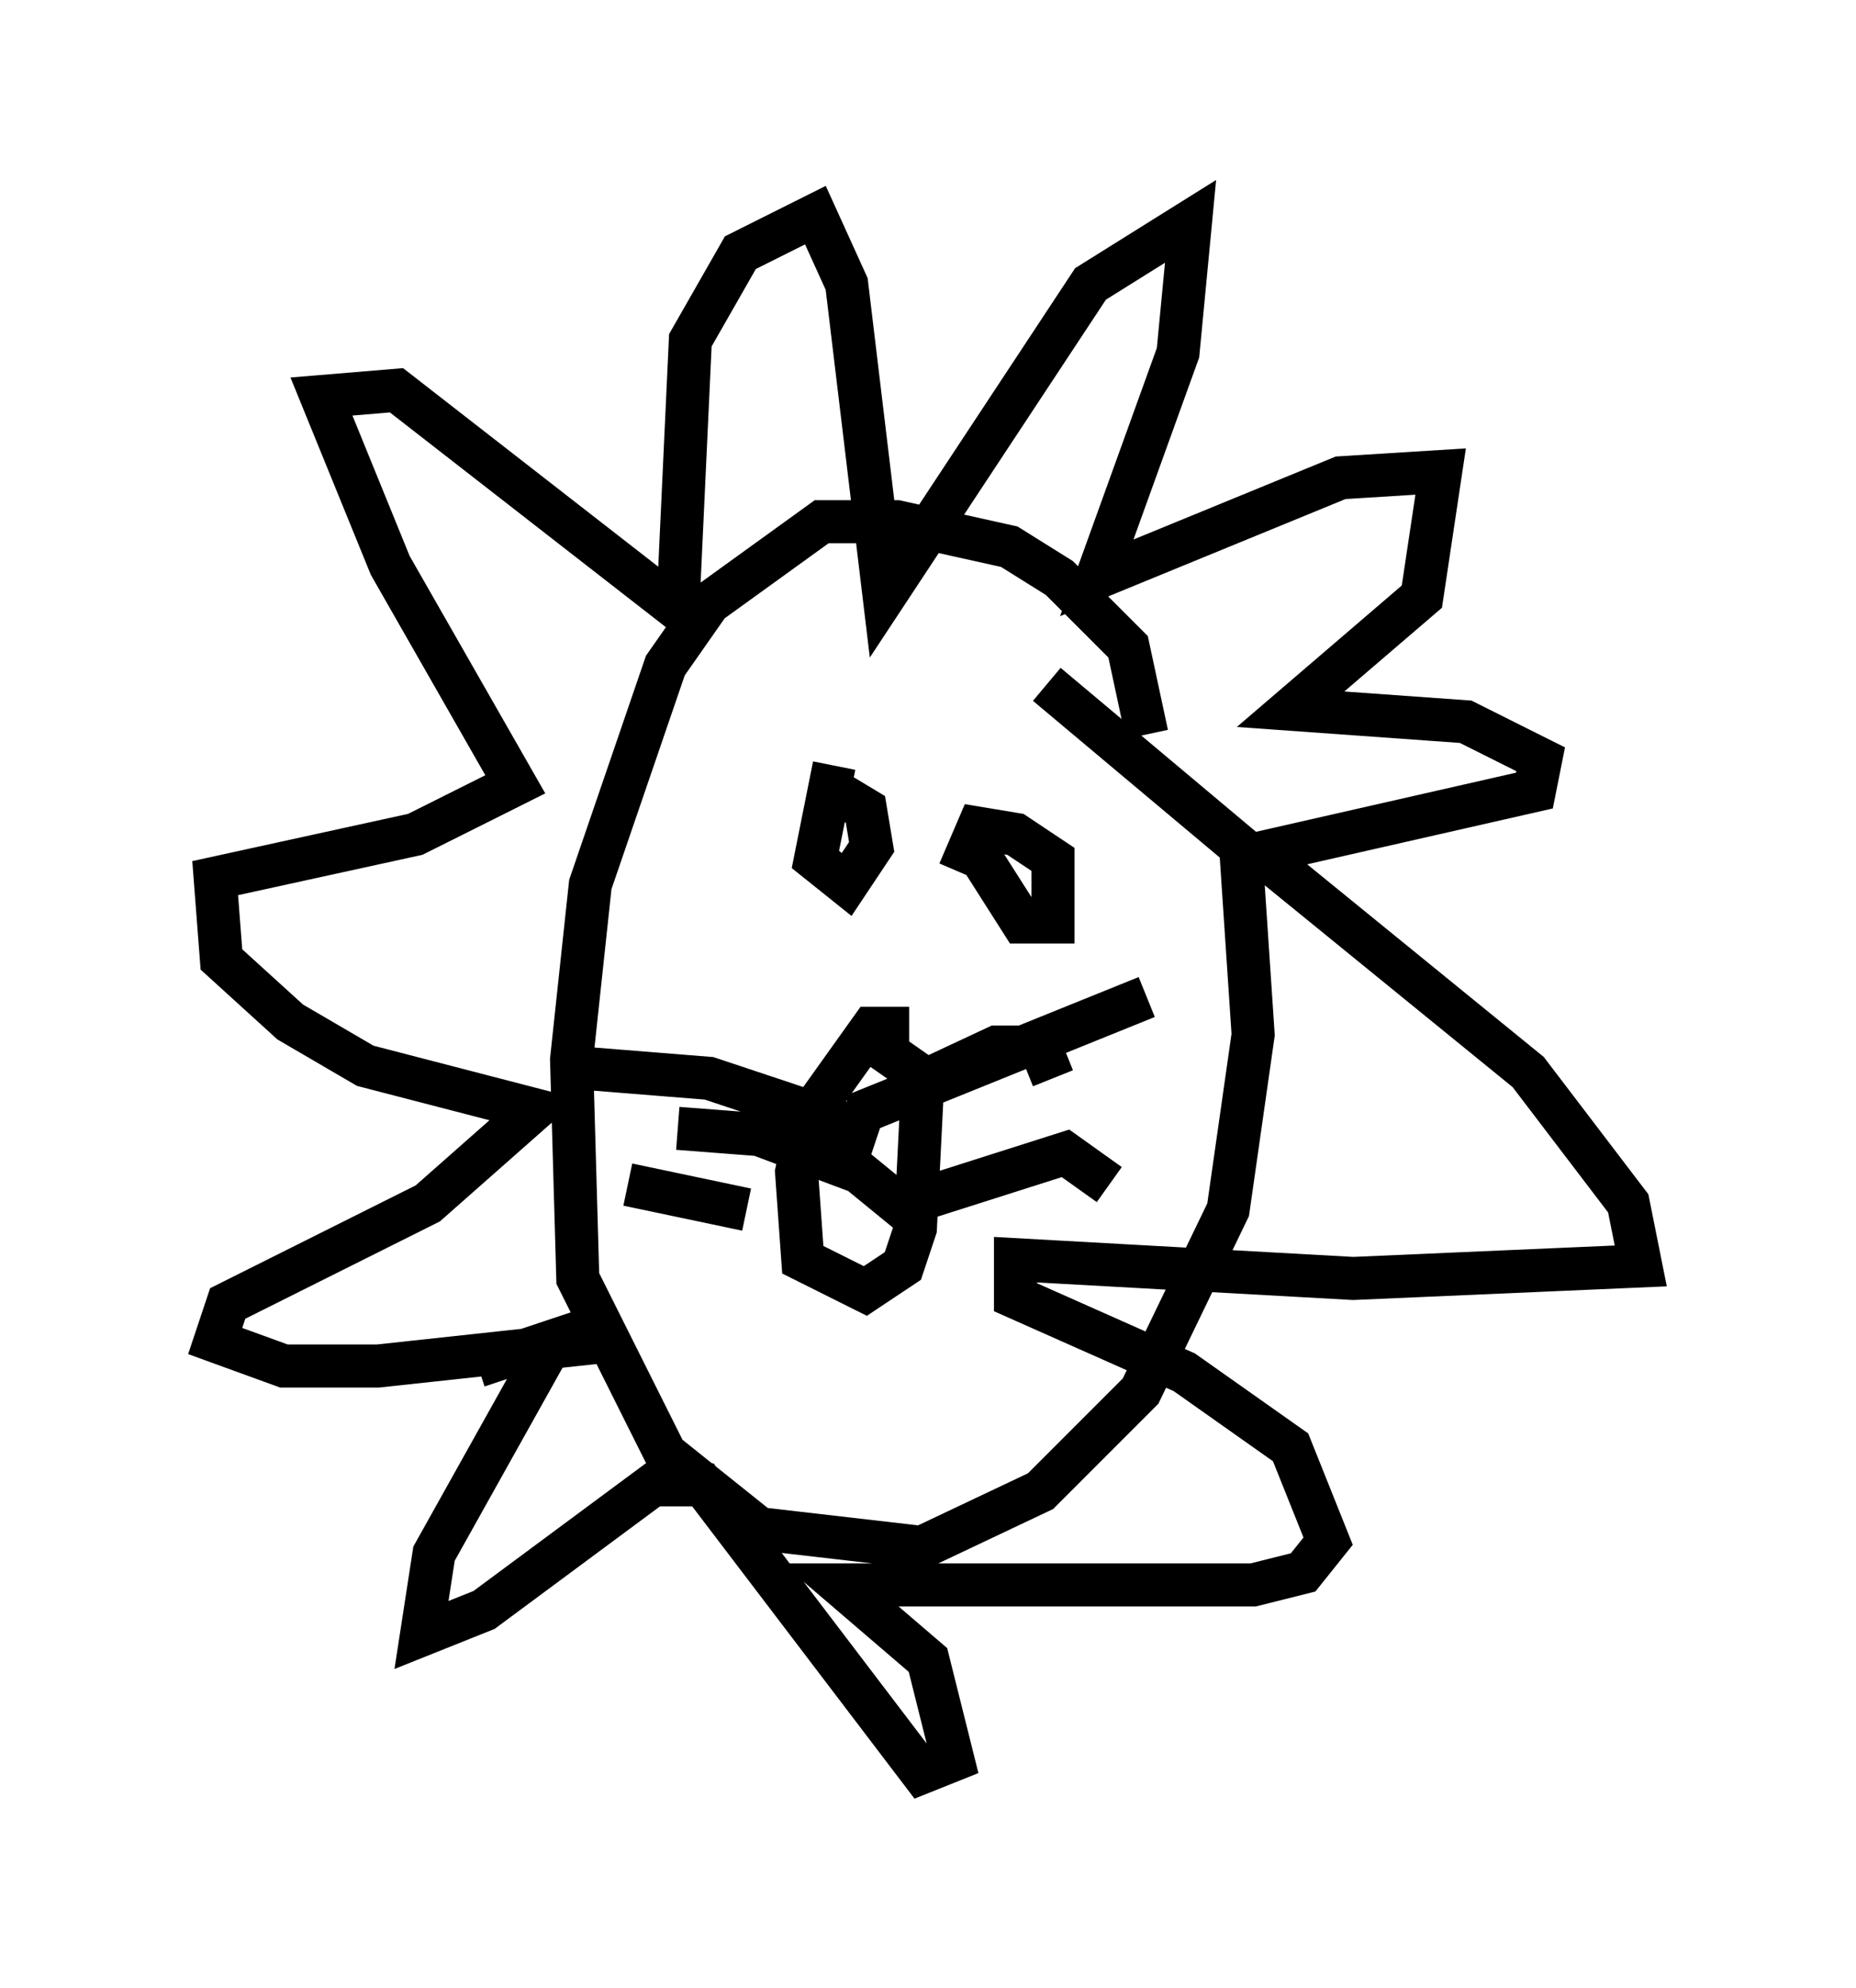 <?xml version="1.0" encoding="utf-8" ?>
<svg baseProfile="full" height="46.168" version="1.1" width="43.117" xmlns="http://www.w3.org/2000/svg" xmlns:ev="http://www.w3.org/2001/xml-events" xmlns:xlink="http://www.w3.org/1999/xlink"><defs /><rect fill="white" height="46.168" width="43.117" x="0" y="0" /><path d="M27.369, 17.346 m-0.726, -0.291 l-0.436, -2.034 -1.598, -1.598 l-1.162, -0.726 -2.615, -0.581 l-1.743, 0.0 -2.615, 1.888 l-1.017, 1.453 -1.743, 5.084 l-0.436, 4.067 0.145, 5.084 l2.034, 4.067 2.179, 1.743 l3.777, 0.436 2.76, -1.307 l2.324, -2.324 2.034, -4.212 l0.581, -4.067 -0.291, -4.358 l-4.503, -3.777 m-10.168, 15.251 l-5.374, 0.581 -2.179, 0.0 l-1.598, -0.581 0.291, -0.872 l4.648, -2.324 2.469, -2.179 l-3.922, -1.017 -1.743, -1.017 l-1.598, -1.453 -0.145, -1.888 l4.648, -1.017 2.324, -1.162 l-2.905, -5.084 -1.598, -3.922 l1.743, -0.145 6.536, 5.084 l0.291, -6.246 1.162, -2.034 l1.743, -0.872 0.726, 1.598 l0.872, 7.263 4.793, -7.263 l2.324, -1.453 -0.291, 3.05 l-1.888, 5.229 5.665, -2.324 l2.324, -0.145 -0.436, 2.905 l-3.05, 2.615 4.067, 0.291 l1.743, 0.872 -0.145, 0.726 l-6.391, 1.453 6.246, 5.084 l2.324, 3.05 0.291, 1.453 l-6.682, 0.291 -7.844, -0.436 l0.0, 0.872 3.922, 1.743 l2.469, 1.743 0.872, 2.179 l-0.581, 0.726 -1.162, 0.291 l-9.587, 0.0 2.034, 1.743 l0.581, 2.324 -0.726, 0.291 l-5.084, -6.682 -1.162, 0.0 l-3.922, 2.905 -1.453, 0.581 l0.291, -1.888 2.76, -4.939 l-1.743, 0.581 m8.279, -13.944 l-0.436, 2.179 0.726, 0.581 l0.581, -0.872 -0.145, -0.872 l-0.726, -0.436 m3.341, 1.453 l1.017, 1.598 0.726, 0.0 l0.0, -1.453 -0.872, -0.581 l-0.872, -0.145 -0.436, 1.017 m-1.162, 3.631 l-0.872, 0.0 -1.453, 2.034 l-0.291, 1.307 0.145, 2.034 l1.453, 0.726 0.872, -0.581 l0.291, -0.872 0.145, -2.905 l-0.145, -0.726 -1.453, -1.017 m0.0, 2.034 l6.827, -2.76 m-5.084, 5.374 l-1.598, -1.307 -2.324, -0.872 l-1.888, -0.145 m4.648, 0.145 l-3.922, -1.307 -3.631, -0.291 m8.134, 0.581 l2.179, -1.017 1.017, 0.0 l0.291, 0.726 m-2.905, 2.76 l3.196, -1.017 1.017, 0.726 m-8.425, 0.581 l-2.76, -0.581 " fill="none" stroke="black" stroke-width="1" /></svg>